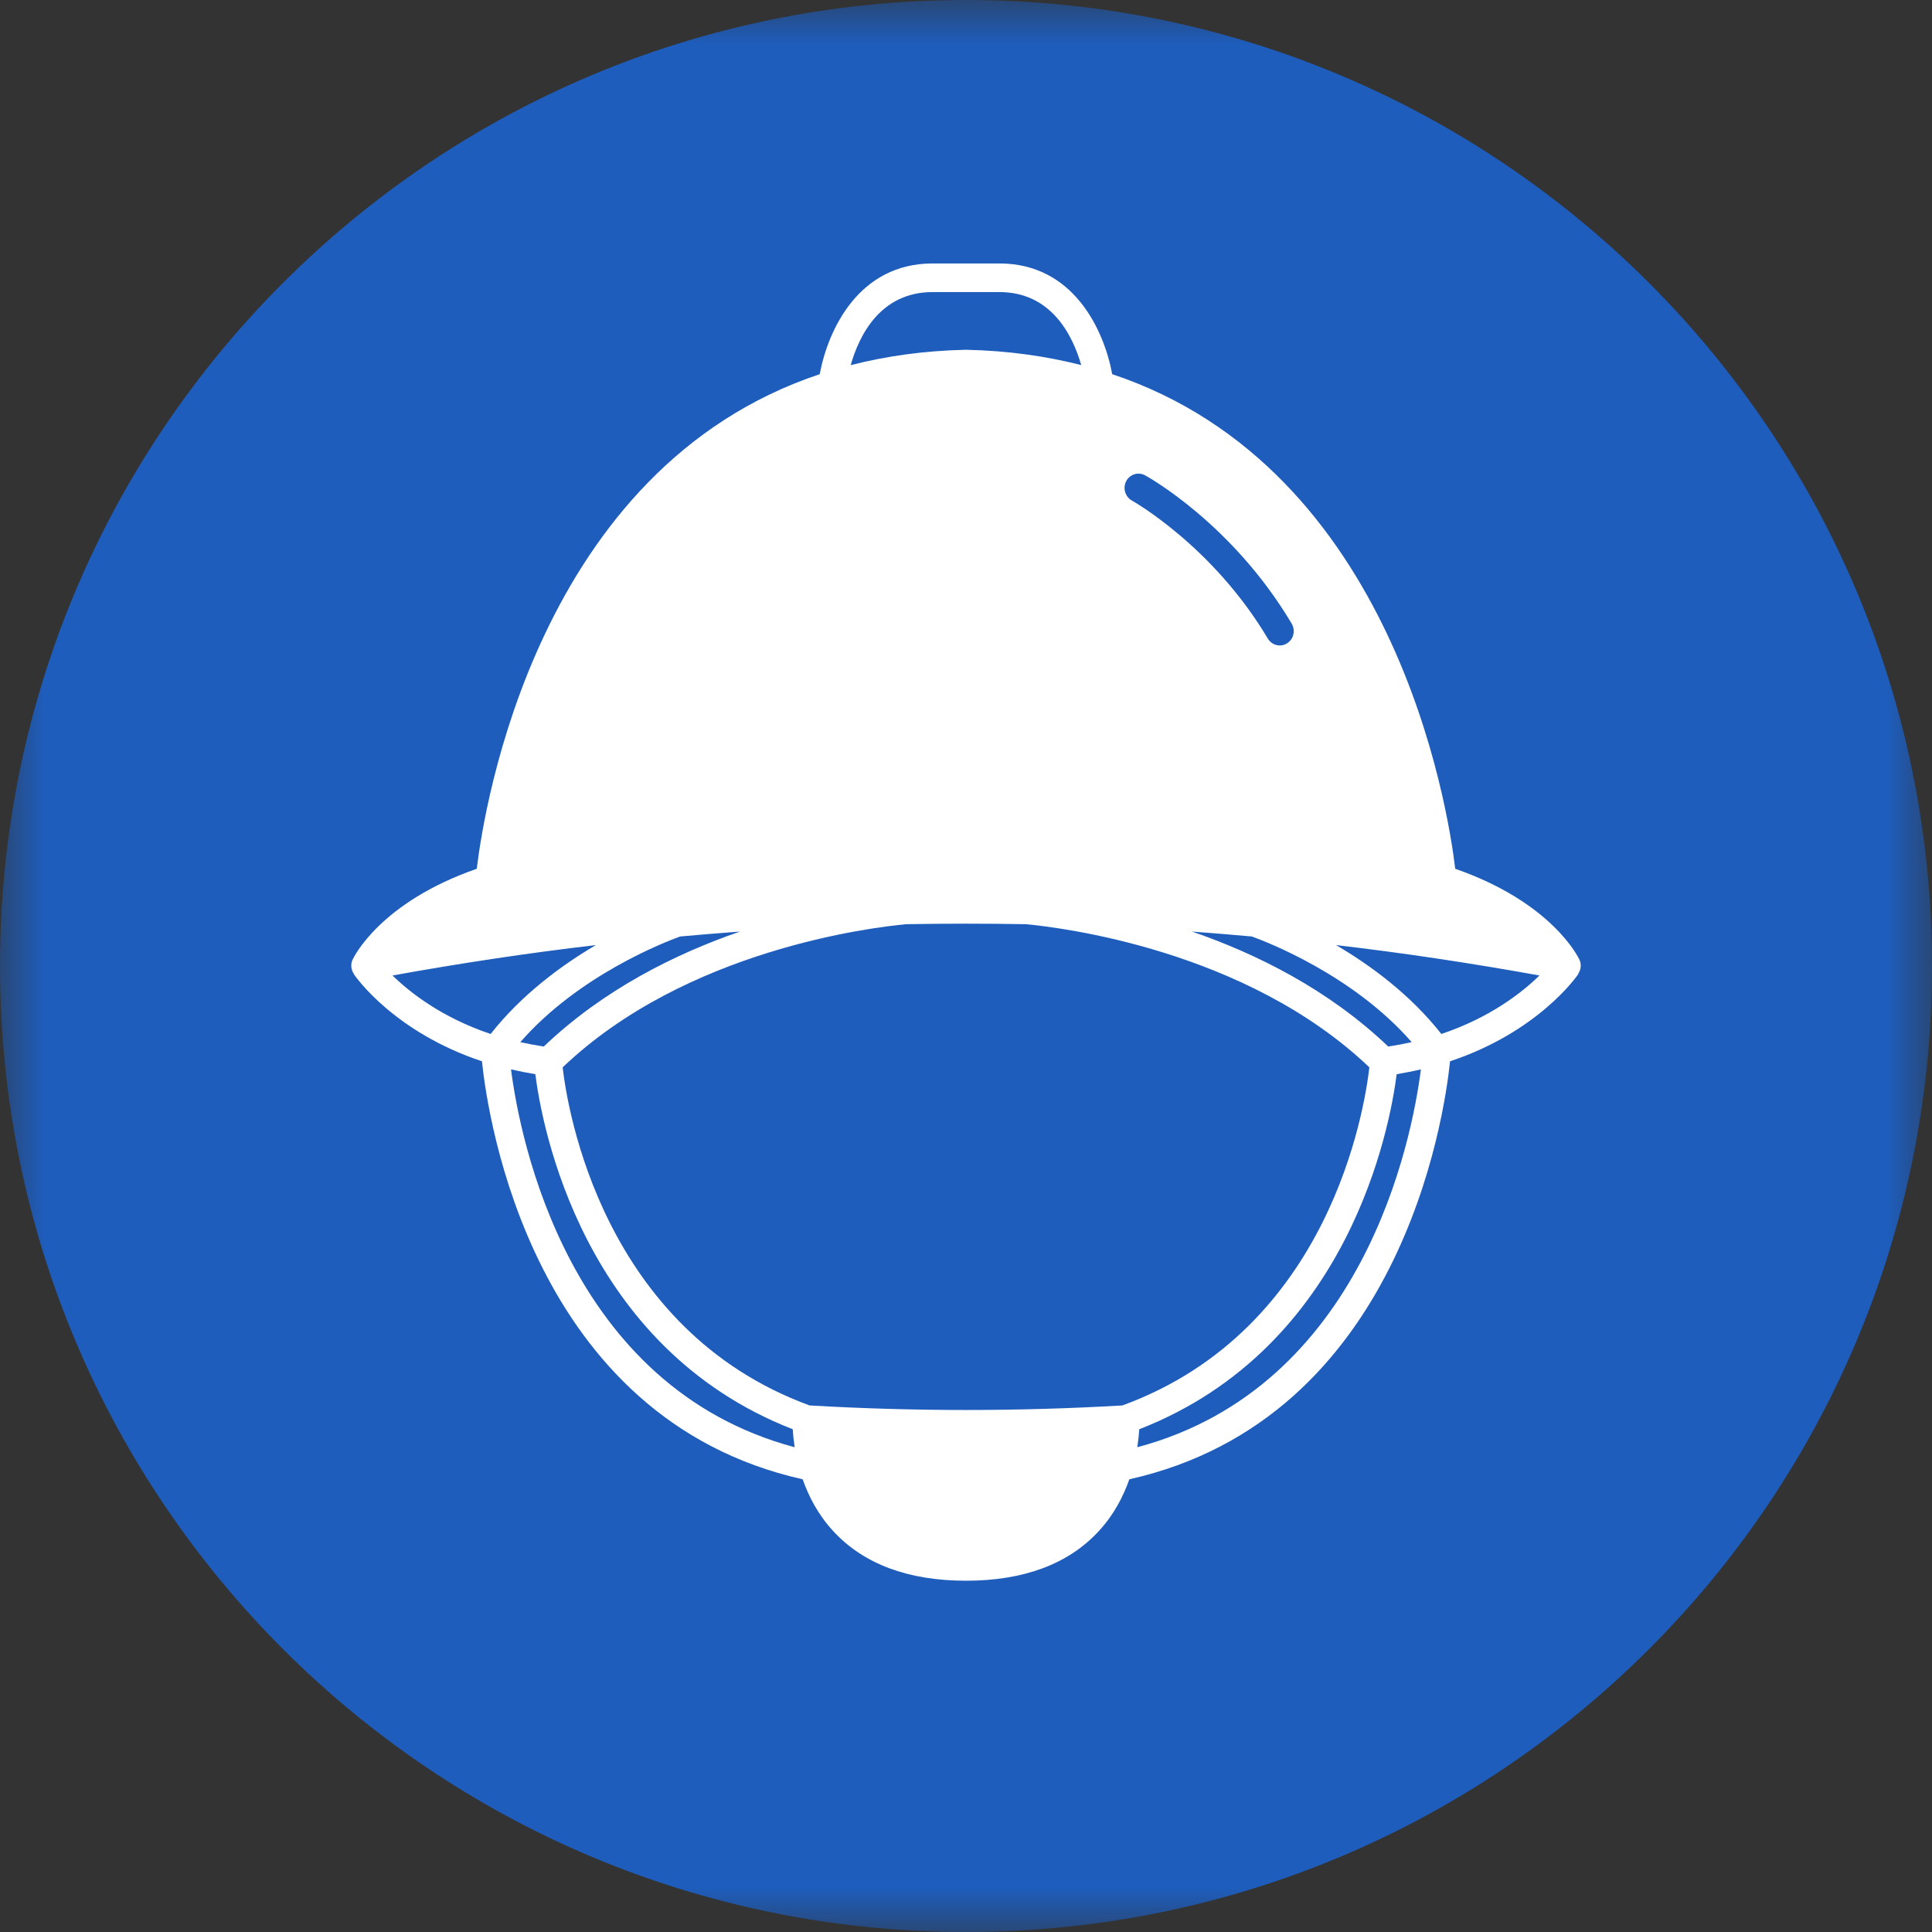 <svg width="22" height="22" viewBox="0 0 22 22" fill="none" xmlns="http://www.w3.org/2000/svg">
<rect x="0" y="0" width="22" height="22" fill="#333333" stroke="none"/>
<g clip-path="url(#clip0_301_143)">
<mask id="mask0_301_143" style="mask-type:luminance" maskUnits="userSpaceOnUse" x="0" y="0" width="22" height="22">
<path d="M22 0H0V22H22V0Z" fill="white"/>
</mask>
<g mask="url(#mask0_301_143)">
<path d="M11 22C17.075 22 22 17.075 22 11C22 4.925 17.075 0 11 0C4.925 0 0 4.925 0 11C0 17.075 4.925 22 11 22Z" fill="#1E5DBC"/>
<path d="M17.985 10.928C17.973 10.901 17.672 10.276 16.571 9.893C16.487 9.19 15.882 5.334 12.665 4.261C12.569 3.746 12.217 3 11.381 3H10.62C9.783 3 9.431 3.746 9.334 4.261C6.118 5.334 5.513 9.19 5.429 9.893C4.327 10.276 4.027 10.901 4.015 10.928C3.99 10.981 3.997 11.042 4.029 11.089L4.028 11.091C4.049 11.123 4.487 11.752 5.488 12.085C5.555 12.733 6.057 16.154 9.14 16.845C9.209 17.04 9.315 17.248 9.489 17.436C9.834 17.81 10.343 18 11 18C11.657 18 12.166 17.81 12.511 17.436C12.685 17.248 12.791 17.04 12.86 16.845C15.943 16.154 16.445 12.733 16.512 12.085C17.513 11.752 17.951 11.123 17.973 11.091L17.971 11.089C18.003 11.042 18.01 10.981 17.985 10.928ZM16.413 11.774C16.059 11.325 15.608 10.993 15.214 10.762C15.988 10.852 16.76 10.969 17.53 11.108C17.333 11.301 16.97 11.587 16.413 11.774ZM15.808 11.917C15.128 11.268 14.309 10.861 13.574 10.608C13.801 10.624 14.028 10.644 14.255 10.664C14.425 10.725 15.41 11.104 16.075 11.867C15.989 11.886 15.901 11.903 15.808 11.917ZM12.781 16.004C11.599 16.073 10.401 16.073 9.219 16.004C6.857 15.14 6.46 12.62 6.407 12.154C7.815 10.811 9.934 10.56 10.318 10.524C10.773 10.516 11.227 10.516 11.682 10.524C12.066 10.56 14.185 10.811 15.593 12.154C15.54 12.62 15.148 15.139 12.781 16.004ZM6.192 11.917C6.099 11.903 6.011 11.886 5.925 11.867C6.59 11.104 7.575 10.725 7.745 10.664C7.972 10.644 8.199 10.624 8.426 10.608C7.691 10.861 6.872 11.268 6.192 11.917ZM4.47 11.108C5.24 10.969 6.012 10.852 6.785 10.762C6.392 10.993 5.941 11.325 5.587 11.774C5.03 11.587 4.667 11.301 4.47 11.108ZM10.62 3.326H11.381C11.972 3.326 12.215 3.819 12.312 4.157C11.913 4.056 11.479 3.993 11.003 3.983H10.997C10.521 3.993 10.086 4.056 9.687 4.158C9.783 3.819 10.025 3.326 10.62 3.326ZM5.819 12.177C5.908 12.198 6 12.216 6.096 12.232C6.171 12.826 6.632 15.342 9.027 16.275C9.03 16.329 9.037 16.398 9.049 16.48C6.472 15.791 5.922 12.98 5.819 12.177ZM12.951 16.48C12.963 16.398 12.97 16.329 12.973 16.275C15.368 15.342 15.829 12.826 15.904 12.232C16 12.216 16.092 12.198 16.18 12.177C16.078 12.98 15.528 15.791 12.951 16.48ZM12.824 5.479C12.866 5.4 12.962 5.37 13.04 5.413C13.08 5.435 14.035 5.968 14.709 7.102C14.754 7.179 14.731 7.28 14.655 7.326C14.63 7.343 14.601 7.35 14.573 7.35C14.519 7.35 14.467 7.322 14.437 7.272C13.81 6.217 12.898 5.705 12.889 5.7C12.812 5.657 12.783 5.559 12.824 5.479Z" fill="white"/>
</g>
</g>
<defs>
<clipPath id="clip0_301_143">
<rect width="22" height="22" fill="white"/>
</clipPath>
</defs>
</svg>
